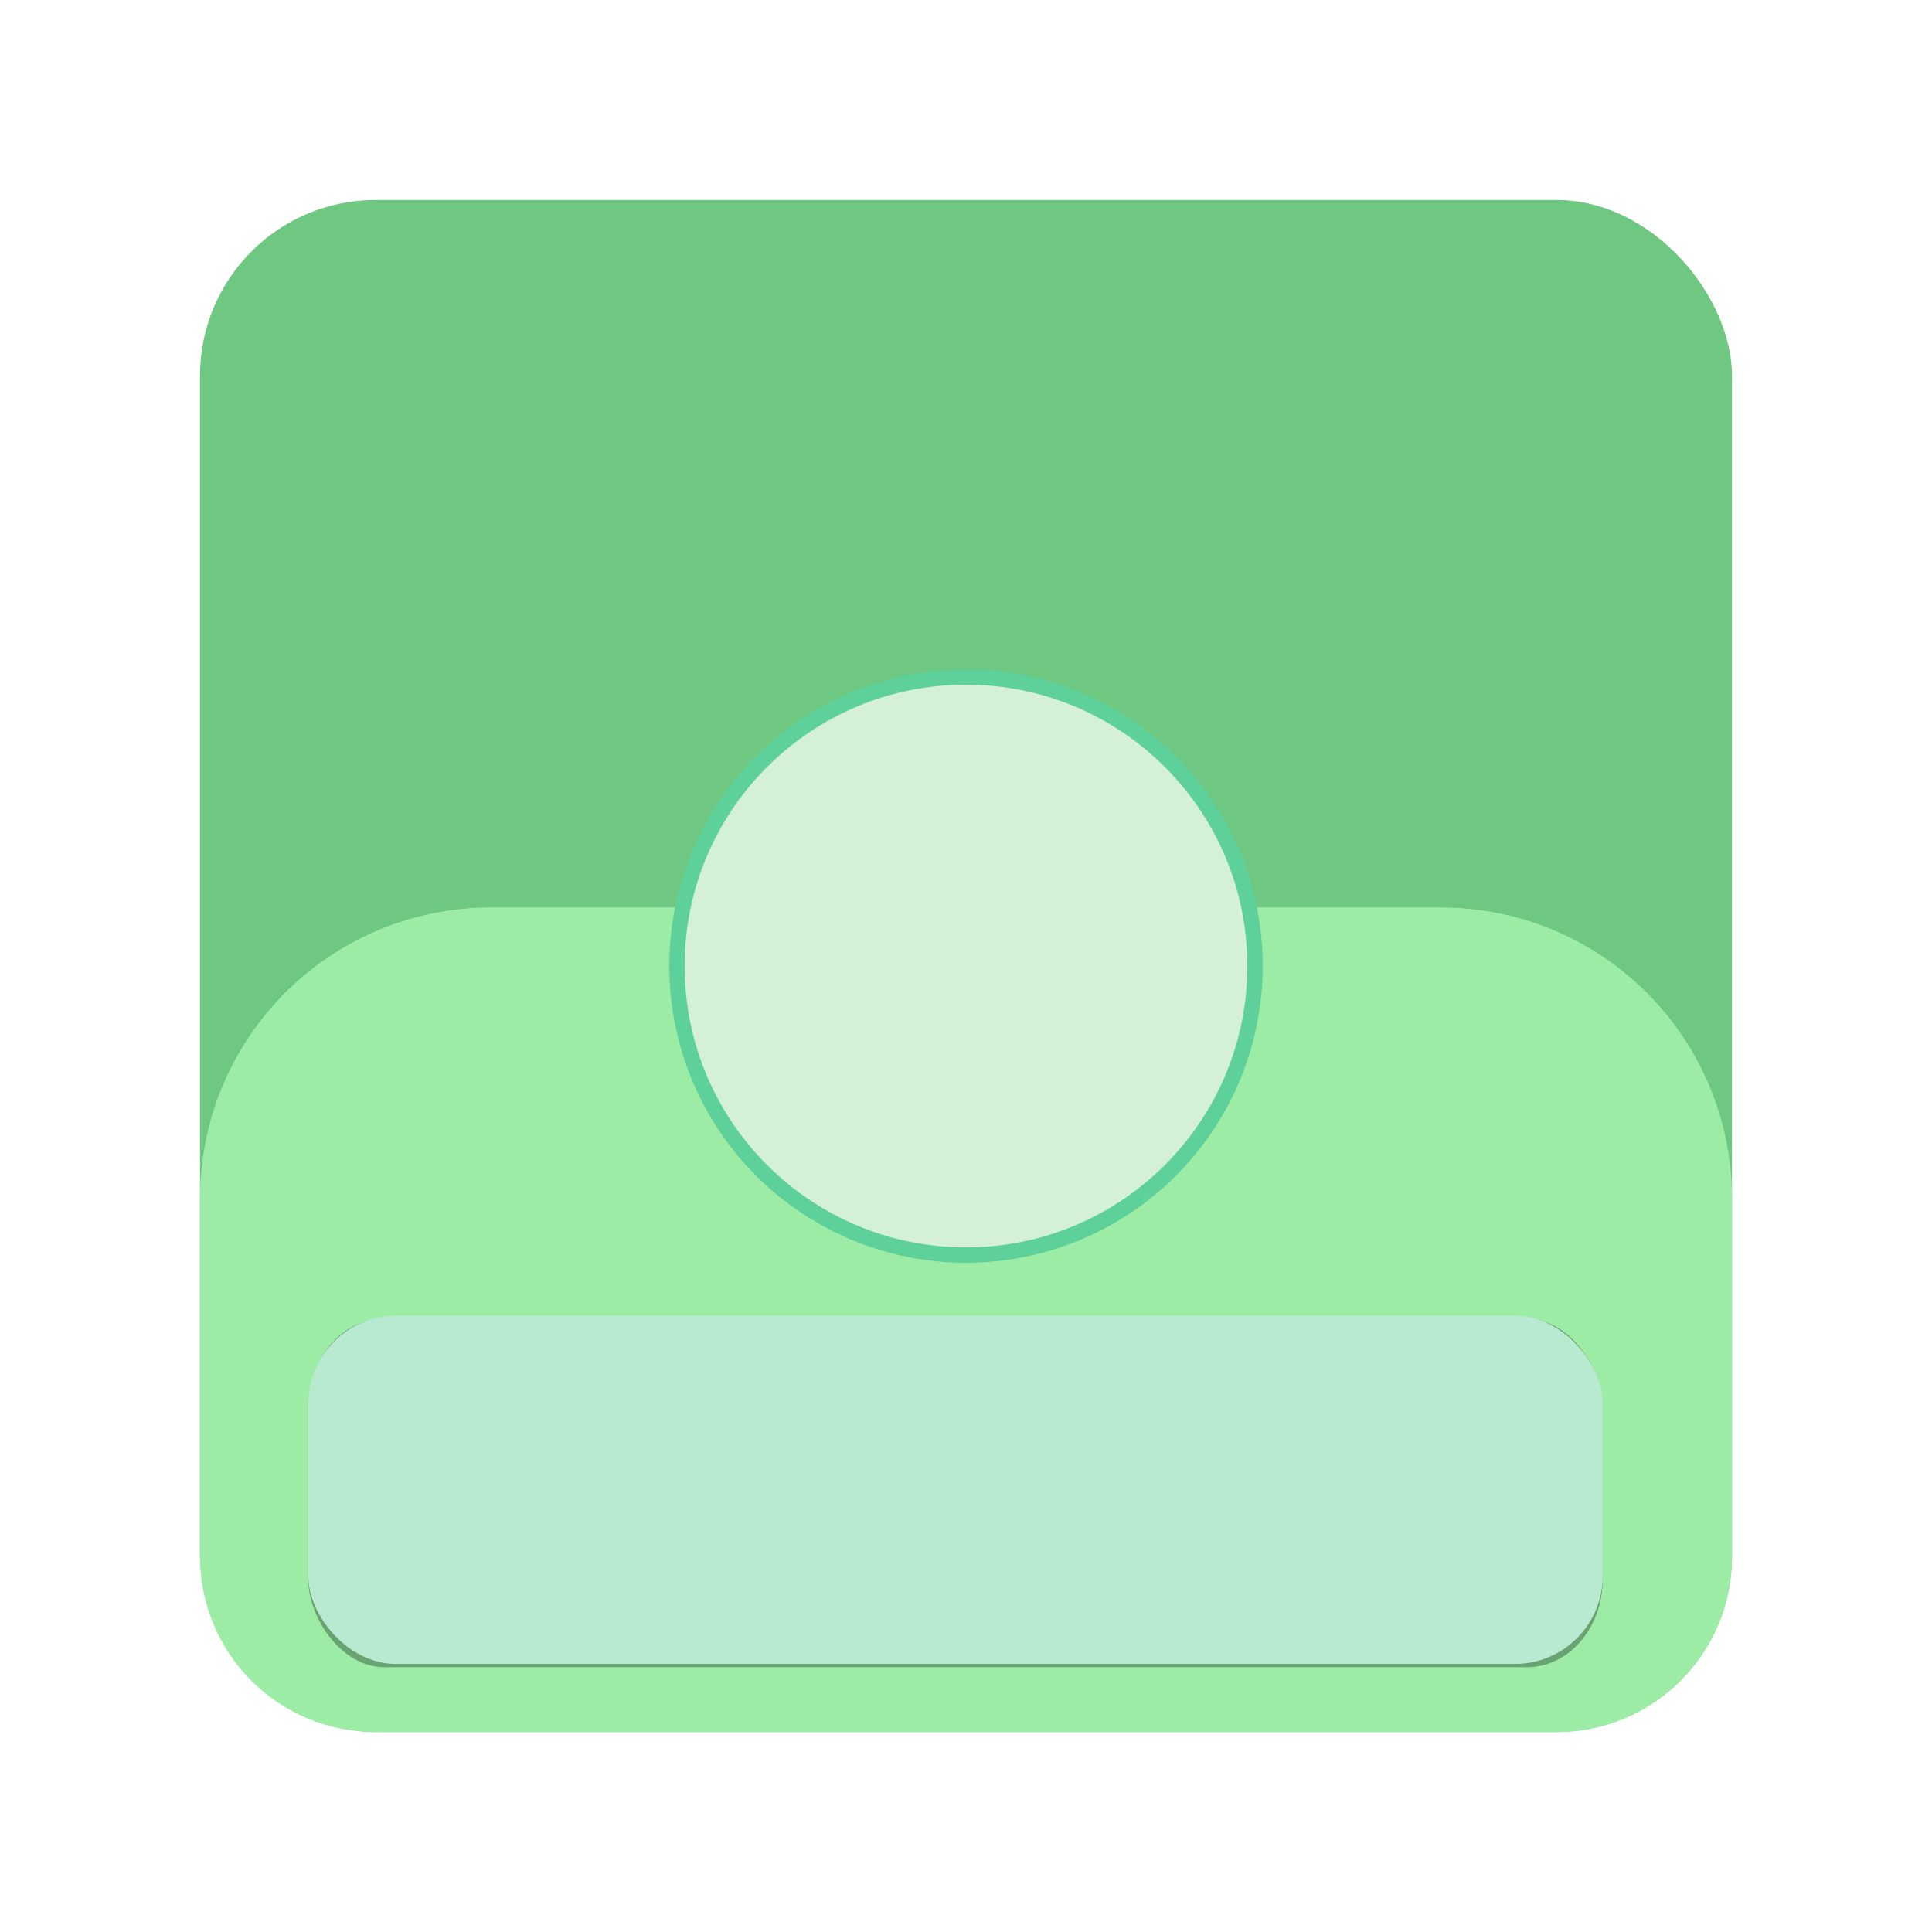 <?xml version="1.0" encoding="UTF-8" standalone="no"?>
<!-- Created with Inkscape (http://www.inkscape.org/) -->

<svg
   xmlns:dc="http://purl.org/dc/elements/1.1/"
   xmlns:cc="http://creativecommons.org/ns#"
   xmlns:rdf="http://www.w3.org/1999/02/22-rdf-syntax-ns#"
   xmlns:svg="http://www.w3.org/2000/svg"
   xmlns="http://www.w3.org/2000/svg"
   xmlns:sodipodi="http://sodipodi.sourceforge.net/DTD/sodipodi-0.dtd"
   xmlns:inkscape="http://www.inkscape.org/namespaces/inkscape"
   width="200"
   height="200"
   viewBox="0 0 52.917 52.917"
   version="1.1"
   id="svg8"
   inkscape:version="0.92.5 (2060ec1f9f, 2020-04-08)"
   sodipodi:docname="time_container.svg">
  <defs
     id="defs2">
    <filter
       inkscape:collect="always"
       style="color-interpolation-filters:sRGB"
       id="filter1047"
       x="-0.013"
       width="1.025"
       y="-0.054"
       height="1.109">
      <feGaussianBlur
         inkscape:collect="always"
         stdDeviation="0.186"
         id="feGaussianBlur1049" />
    </filter>
  </defs>
  <sodipodi:namedview
     id="base"
     pagecolor="#ffffff"
     bordercolor="#666666"
     borderopacity="1.0"
     inkscape:pageopacity="0.0"
     inkscape:pageshadow="2"
     inkscape:zoom="2.8284271"
     inkscape:cx="91.746807"
     inkscape:cy="84.614423"
     inkscape:document-units="mm"
     inkscape:current-layer="layer1"
     showgrid="false"
     inkscape:window-width="1360"
     inkscape:window-height="706"
     inkscape:window-x="0"
     inkscape:window-y="0"
     inkscape:window-maximized="1"
     units="px"
     inkscape:snap-page="true"
     inkscape:snap-bbox="true" />
  <g
     inkscape:label="Layer 1"
     inkscape:groupmode="layer"
     id="layer1"
     transform="translate(0,-244.083)">
    <rect
       style="opacity:1;fill:#6fc881;fill-opacity:1;stroke:none;stroke-width:0.265;stroke-opacity:1"
       id="rect834"
       width="41.961"
       height="41.961"
       x="5.478"
       y="249.561"
       ry="4.811" />
    <path
       style="opacity:1;fill:#9deca6;fill-opacity:1;stroke:none;stroke-width:0.265;stroke-opacity:1"
       d="m 13.464,268.938 c -4.424,0 -7.986,3.562 -7.986,7.986 v 9.788 c 0,2.665 2.146,4.811 4.811,4.811 h 32.34 c 2.658,0 4.798,-2.134 4.81,-4.79 v -9.808 c 0,-4.424 -3.561,-7.986 -7.986,-7.986 z"
       id="rect836"
       inkscape:connector-curvature="0" />
    <circle
       style="opacity:1;fill:#5ed09a;fill-opacity:1;stroke:none;stroke-width:0.246;stroke-opacity:1"
       id="path847"
       cx="26.458"
       cy="270.542"
       r="8.128" />
    <circle
       r="7.706"
       cy="270.542"
       cx="26.458"
       id="circle857"
       style="opacity:1;fill:#d5f1d5;fill-opacity:1;stroke:none;stroke-width:0.234;stroke-opacity:1" />
    <rect
       ry="2.072"
       y="281.456"
       x="8.444"
       height="8.202"
       width="35.454"
       id="rect861"
       style="opacity:0.649;fill:#224029;fill-opacity:1;stroke:none;stroke-width:0.229;stroke-opacity:1;filter:url(#filter1047)"
       transform="matrix(1,0,0,1.163,0,-47.126)" />
    <rect
       style="opacity:1;fill:#b8ead2;fill-opacity:1;stroke:none;stroke-width:0.247;stroke-opacity:1"
       id="rect859"
       width="35.454"
       height="9.537"
       x="8.444"
       y="280.121"
       ry="2.409" />
  </g>
</svg>
